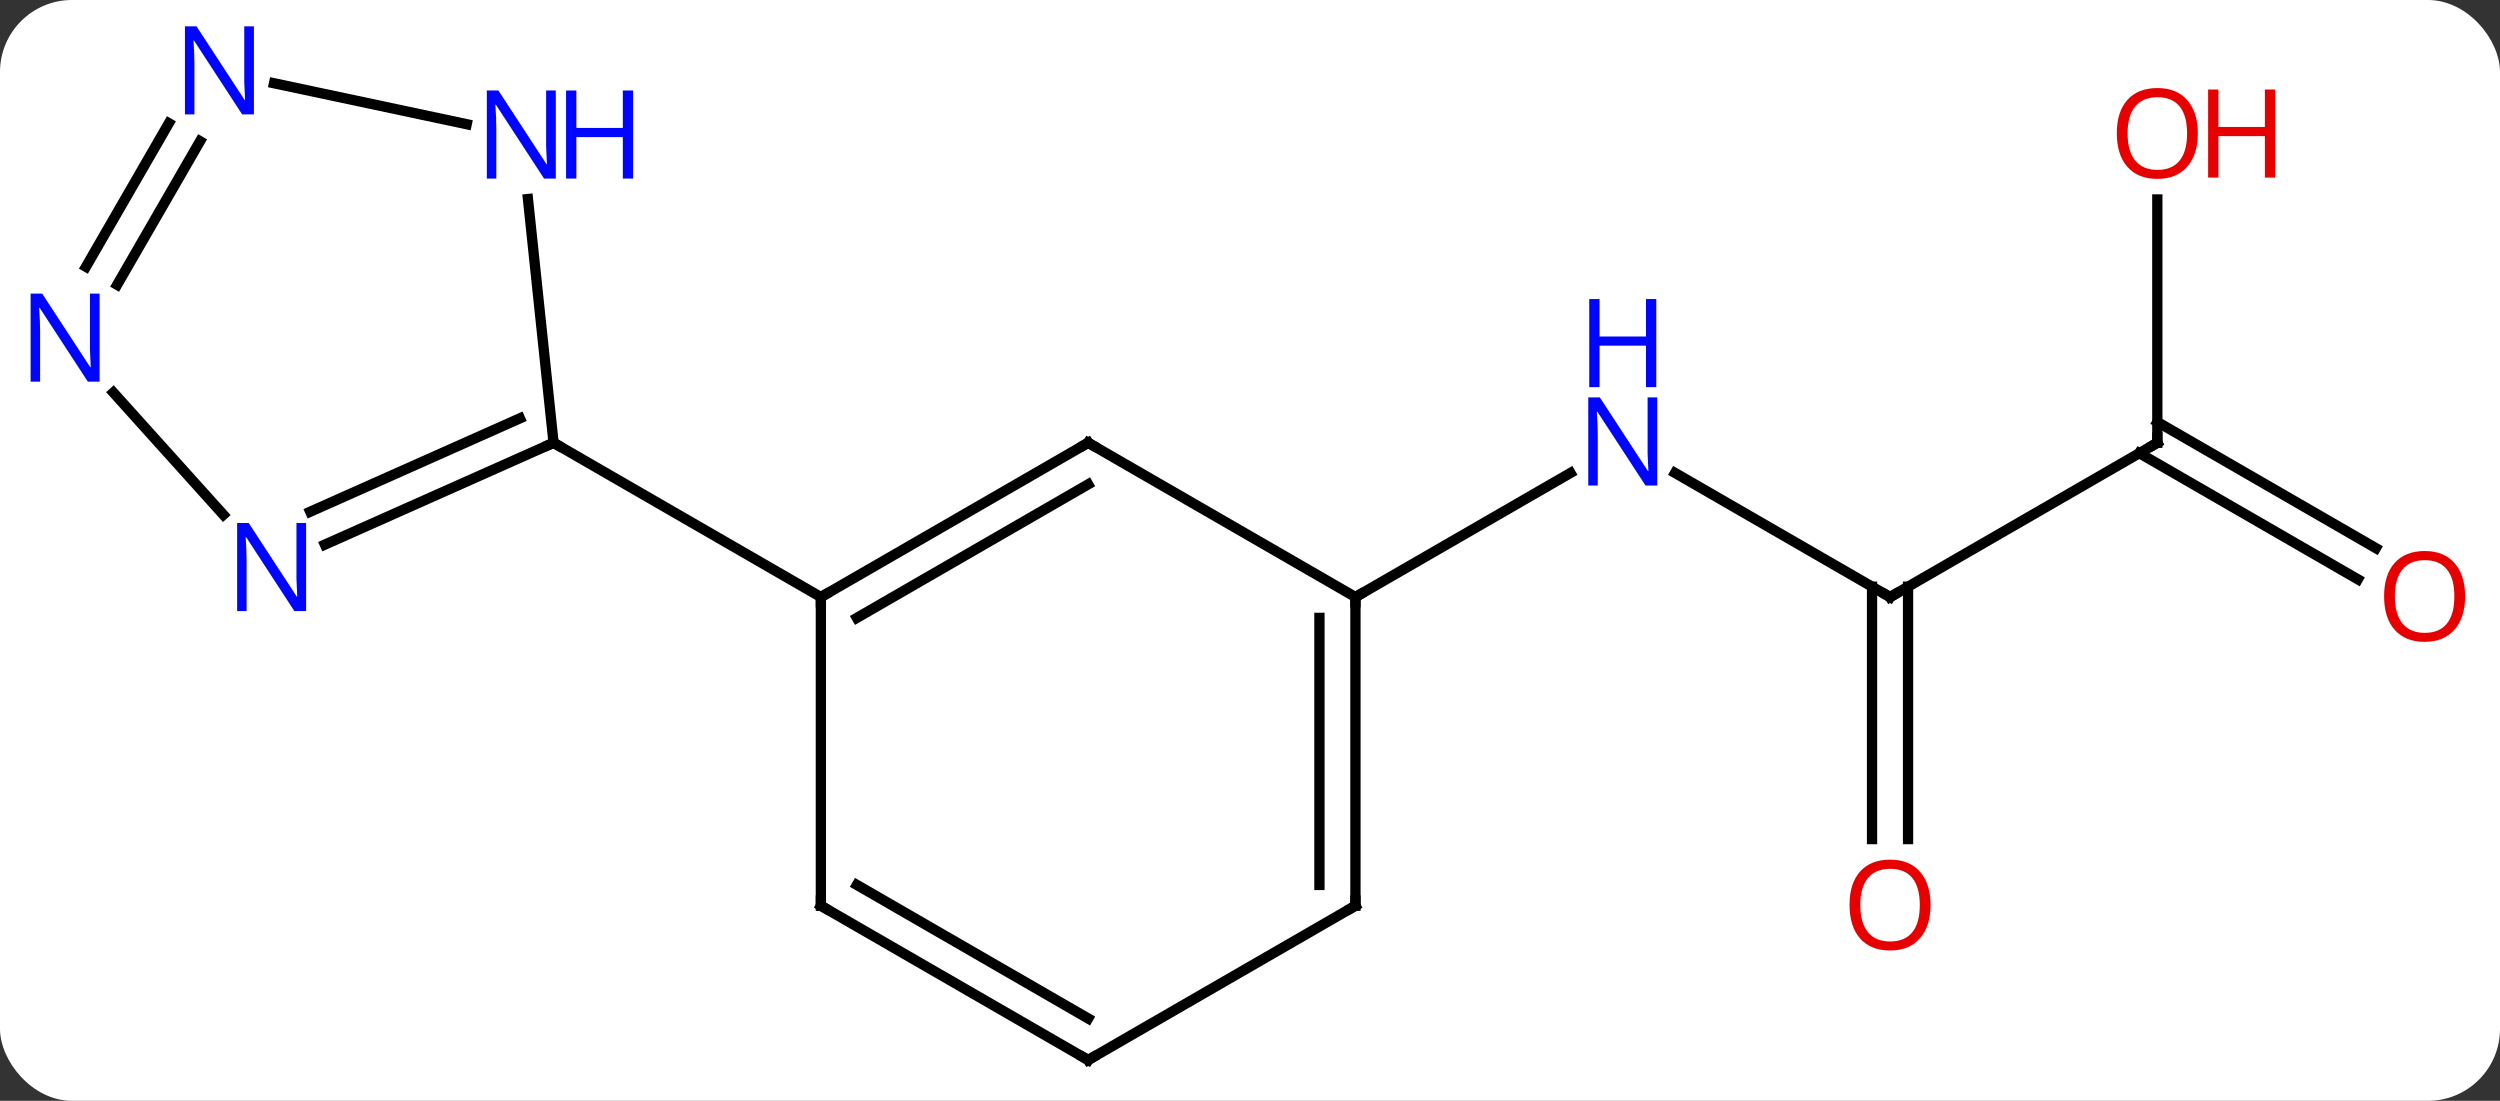 <svg width="243" viewBox="0 0 243 107" style="fill-opacity:1; color-rendering:auto; color-interpolation:auto; text-rendering:auto; stroke:black; stroke-linecap:square; stroke-miterlimit:10; shape-rendering:auto; stroke-opacity:1; fill:black; stroke-dasharray:none; font-weight:normal; stroke-width:1; font-family:'Open Sans'; font-style:normal; stroke-linejoin:miter; font-size:12; stroke-dashoffset:0; image-rendering:auto;" height="107" class="cas-substance-image" xmlns:xlink="http://www.w3.org/1999/xlink" xmlns="http://www.w3.org/2000/svg"><rect x="0" y="0" width="243" height="107" fill="#333333" stroke="none"/><svg class="cas-substance-single-component"><rect y="0" x="0" width="243" stroke="none" ry="7" rx="7" height="107" fill="white" class="cas-substance-group"/><svg y="0" x="0" width="243" viewBox="0 0 243 107" style="fill:black;" height="107" class="cas-substance-single-component-image"><svg><g><g transform="translate(121,55)" style="text-rendering:geometricPrecision; color-rendering:optimizeQuality; color-interpolation:linearRGB; stroke-linecap:butt; image-rendering:optimizeQuality;"><line y2="3.036" y1="-9.029" x2="62.712" x1="41.816" style="fill:none;"/><line y2="3.036" y1="-9.029" x2="10.749" x1="31.648" style="fill:none;"/><line y2="-11.964" y1="3.036" x2="88.692" x1="62.712" style="fill:none;"/><line y2="26.559" y1="2.026" x2="60.962" x1="60.962" style="fill:none;"/><line y2="26.559" y1="2.026" x2="64.462" x1="64.462" style="fill:none;"/><line y2="-35.612" y1="-11.964" x2="88.692" x1="88.692" style="fill:none;"/><line y2="1.31" y1="-10.954" x2="108.183" x1="86.942" style="fill:none;"/><line y2="-1.721" y1="-13.985" x2="109.933" x1="88.692" style="fill:none;"/><line y2="-11.964" y1="3.036" x2="-15.231" x1="-41.211" style="fill:none;"/><line y2="-7.923" y1="5.057" x2="-15.231" x1="-37.711" style="fill:none;"/><line y2="33.036" y1="3.036" x2="-41.211" x1="-41.211" style="fill:none;"/><line y2="-11.964" y1="3.036" x2="-67.194" x1="-41.211" style="fill:none;"/><line y2="3.036" y1="-11.964" x2="10.749" x1="-15.231" style="fill:none;"/><line y2="48.036" y1="33.036" x2="-15.231" x1="-41.211" style="fill:none;"/><line y2="43.995" y1="31.015" x2="-15.231" x1="-37.711" style="fill:none;"/><line y2="33.036" y1="3.036" x2="10.749" x1="10.749" style="fill:none;"/><line y2="31.015" y1="5.057" x2="7.249" x1="7.249" style="fill:none;"/><line y2="33.036" y1="48.036" x2="10.749" x1="-15.231" style="fill:none;"/><line y2="-35.654" y1="-11.964" x2="-69.683" x1="-67.194" style="fill:none;"/><line y2="-2.066" y1="-11.964" x2="-89.42" x1="-67.194" style="fill:none;"/><line y2="-5.263" y1="-14.339" x2="-90.844" x1="-70.464" style="fill:none;"/><line y2="-46.908" y1="-42.927" x2="-94.364" x1="-75.637" style="fill:none;"/><line y2="-16.847" y1="-4.969" x2="-109.982" x1="-99.289" style="fill:none;"/><line y2="-29.069" y1="-43.023" x2="-112.644" x1="-104.587" style="fill:none;"/><line y2="-27.319" y1="-41.273" x2="-109.612" x1="-101.556" style="fill:none;"/></g><g transform="translate(121,55)" style="fill:rgb(0,5,255); text-rendering:geometricPrecision; color-rendering:optimizeQuality; image-rendering:optimizeQuality; font-family:'Open Sans'; stroke:rgb(0,5,255); color-interpolation:linearRGB;"><path style="stroke:none;" d="M40.084 -7.808 L38.943 -7.808 L34.255 -14.995 L34.209 -14.995 Q34.302 -13.73 34.302 -12.683 L34.302 -7.808 L33.38 -7.808 L33.38 -16.37 L34.505 -16.37 L39.177 -9.214 L39.224 -9.214 Q39.224 -9.37 39.177 -10.23 Q39.13 -11.089 39.146 -11.464 L39.146 -16.37 L40.084 -16.37 L40.084 -7.808 Z"/><path style="stroke:none;" d="M39.99 -17.37 L38.99 -17.37 L38.99 -21.401 L34.474 -21.401 L34.474 -17.37 L33.474 -17.37 L33.474 -25.933 L34.474 -25.933 L34.474 -22.292 L38.99 -22.292 L38.99 -25.933 L39.99 -25.933 L39.99 -17.37 Z"/></g><g transform="translate(121,55)" style="stroke-linecap:butt; text-rendering:geometricPrecision; color-rendering:optimizeQuality; image-rendering:optimizeQuality; font-family:'Open Sans'; color-interpolation:linearRGB; stroke-miterlimit:5;"><path style="fill:none;" d="M62.279 2.786 L62.712 3.036 L63.145 2.786"/><path style="fill:none;" d="M88.259 -11.714 L88.692 -11.964 L88.692 -12.464"/><path style="fill:rgb(230,0,0); stroke:none;" d="M66.65 32.966 Q66.65 35.028 65.61 36.208 Q64.571 37.388 62.728 37.388 Q60.837 37.388 59.806 36.224 Q58.775 35.059 58.775 32.95 Q58.775 30.856 59.806 29.708 Q60.837 28.559 62.728 28.559 Q64.587 28.559 65.618 29.731 Q66.65 30.903 66.65 32.966 ZM59.821 32.966 Q59.821 34.7 60.564 35.606 Q61.306 36.513 62.728 36.513 Q64.15 36.513 64.876 35.614 Q65.603 34.716 65.603 32.966 Q65.603 31.231 64.876 30.341 Q64.15 29.45 62.728 29.45 Q61.306 29.45 60.564 30.349 Q59.821 31.247 59.821 32.966 Z"/><path style="fill:rgb(230,0,0); stroke:none;" d="M92.629 -42.034 Q92.629 -39.972 91.59 -38.792 Q90.551 -37.612 88.708 -37.612 Q86.817 -37.612 85.786 -38.776 Q84.754 -39.941 84.754 -42.05 Q84.754 -44.144 85.786 -45.292 Q86.817 -46.441 88.708 -46.441 Q90.567 -46.441 91.598 -45.269 Q92.629 -44.097 92.629 -42.034 ZM85.801 -42.034 Q85.801 -40.3 86.544 -39.394 Q87.286 -38.487 88.708 -38.487 Q90.129 -38.487 90.856 -39.386 Q91.583 -40.284 91.583 -42.034 Q91.583 -43.769 90.856 -44.659 Q90.129 -45.55 88.708 -45.55 Q87.286 -45.55 86.544 -44.651 Q85.801 -43.753 85.801 -42.034 Z"/><path style="fill:rgb(230,0,0); stroke:none;" d="M100.145 -37.737 L99.145 -37.737 L99.145 -41.769 L94.629 -41.769 L94.629 -37.737 L93.629 -37.737 L93.629 -46.3 L94.629 -46.3 L94.629 -42.659 L99.145 -42.659 L99.145 -46.3 L100.145 -46.3 L100.145 -37.737 Z"/><path style="fill:rgb(230,0,0); stroke:none;" d="M118.609 2.966 Q118.609 5.028 117.57 6.208 Q116.531 7.388 114.688 7.388 Q112.797 7.388 111.766 6.223 Q110.734 5.059 110.734 2.95 Q110.734 0.856 111.766 -0.292 Q112.797 -1.441 114.688 -1.441 Q116.547 -1.441 117.578 -0.269 Q118.609 0.903 118.609 2.966 ZM111.781 2.966 Q111.781 4.7 112.524 5.606 Q113.266 6.513 114.688 6.513 Q116.109 6.513 116.836 5.614 Q117.563 4.716 117.563 2.966 Q117.563 1.231 116.836 0.341 Q116.109 -0.55 114.688 -0.55 Q113.266 -0.55 112.524 0.348 Q111.781 1.247 111.781 2.966 Z"/><path style="fill:none;" d="M-40.778 2.786 L-41.211 3.036 L-41.211 3.536"/><path style="fill:none;" d="M-15.664 -11.714 L-15.231 -11.964 L-14.798 -11.714"/><path style="fill:none;" d="M-41.211 32.536 L-41.211 33.036 L-40.778 33.286"/><path style="fill:none;" d="M10.749 3.536 L10.749 3.036 L11.182 2.786"/><path style="fill:none;" d="M-15.664 47.786 L-15.231 48.036 L-14.798 47.786"/><path style="fill:none;" d="M10.749 32.536 L10.749 33.036 L10.316 33.286"/><path style="fill:none;" d="M-67.651 -11.761 L-67.194 -11.964 L-66.761 -11.714"/><path style="fill:rgb(0,5,255); stroke:none;" d="M-66.977 -37.643 L-68.118 -37.643 L-72.806 -44.83 L-72.852 -44.83 Q-72.759 -43.565 -72.759 -42.518 L-72.759 -37.643 L-73.681 -37.643 L-73.681 -46.205 L-72.556 -46.205 L-67.884 -39.049 L-67.837 -39.049 Q-67.837 -39.205 -67.884 -40.065 Q-67.931 -40.924 -67.915 -41.299 L-67.915 -46.205 L-66.977 -46.205 L-66.977 -37.643 Z"/><path style="fill:rgb(0,5,255); stroke:none;" d="M-59.462 -37.643 L-60.462 -37.643 L-60.462 -41.674 L-64.977 -41.674 L-64.977 -37.643 L-65.977 -37.643 L-65.977 -46.205 L-64.977 -46.205 L-64.977 -42.565 L-60.462 -42.565 L-60.462 -46.205 L-59.462 -46.205 L-59.462 -37.643 Z"/><path style="fill:rgb(0,5,255); stroke:none;" d="M-91.247 4.396 L-92.388 4.396 L-97.076 -2.791 L-97.122 -2.791 Q-97.029 -1.526 -97.029 -0.479 L-97.029 4.396 L-97.951 4.396 L-97.951 -4.166 L-96.826 -4.166 L-92.154 2.99 L-92.107 2.99 Q-92.107 2.834 -92.154 1.974 Q-92.201 1.115 -92.185 0.74 L-92.185 -4.166 L-91.247 -4.166 L-91.247 4.396 Z"/><path style="fill:rgb(0,5,255); stroke:none;" d="M-96.32 -43.88 L-97.461 -43.88 L-102.149 -51.067 L-102.195 -51.067 Q-102.102 -49.802 -102.102 -48.755 L-102.102 -43.88 L-103.024 -43.88 L-103.024 -52.442 L-101.899 -52.442 L-97.227 -45.286 L-97.18 -45.286 Q-97.18 -45.442 -97.227 -46.302 Q-97.274 -47.161 -97.258 -47.536 L-97.258 -52.442 L-96.32 -52.442 L-96.32 -43.88 Z"/><path style="fill:rgb(0,5,255); stroke:none;" d="M-111.32 -17.9 L-112.461 -17.9 L-117.149 -25.087 L-117.195 -25.087 Q-117.102 -23.822 -117.102 -22.775 L-117.102 -17.9 L-118.024 -17.9 L-118.024 -26.462 L-116.899 -26.462 L-112.227 -19.306 L-112.18 -19.306 Q-112.18 -19.462 -112.227 -20.322 Q-112.274 -21.181 -112.258 -21.556 L-112.258 -26.462 L-111.32 -26.462 L-111.32 -17.9 Z"/></g></g></svg></svg></svg></svg>
